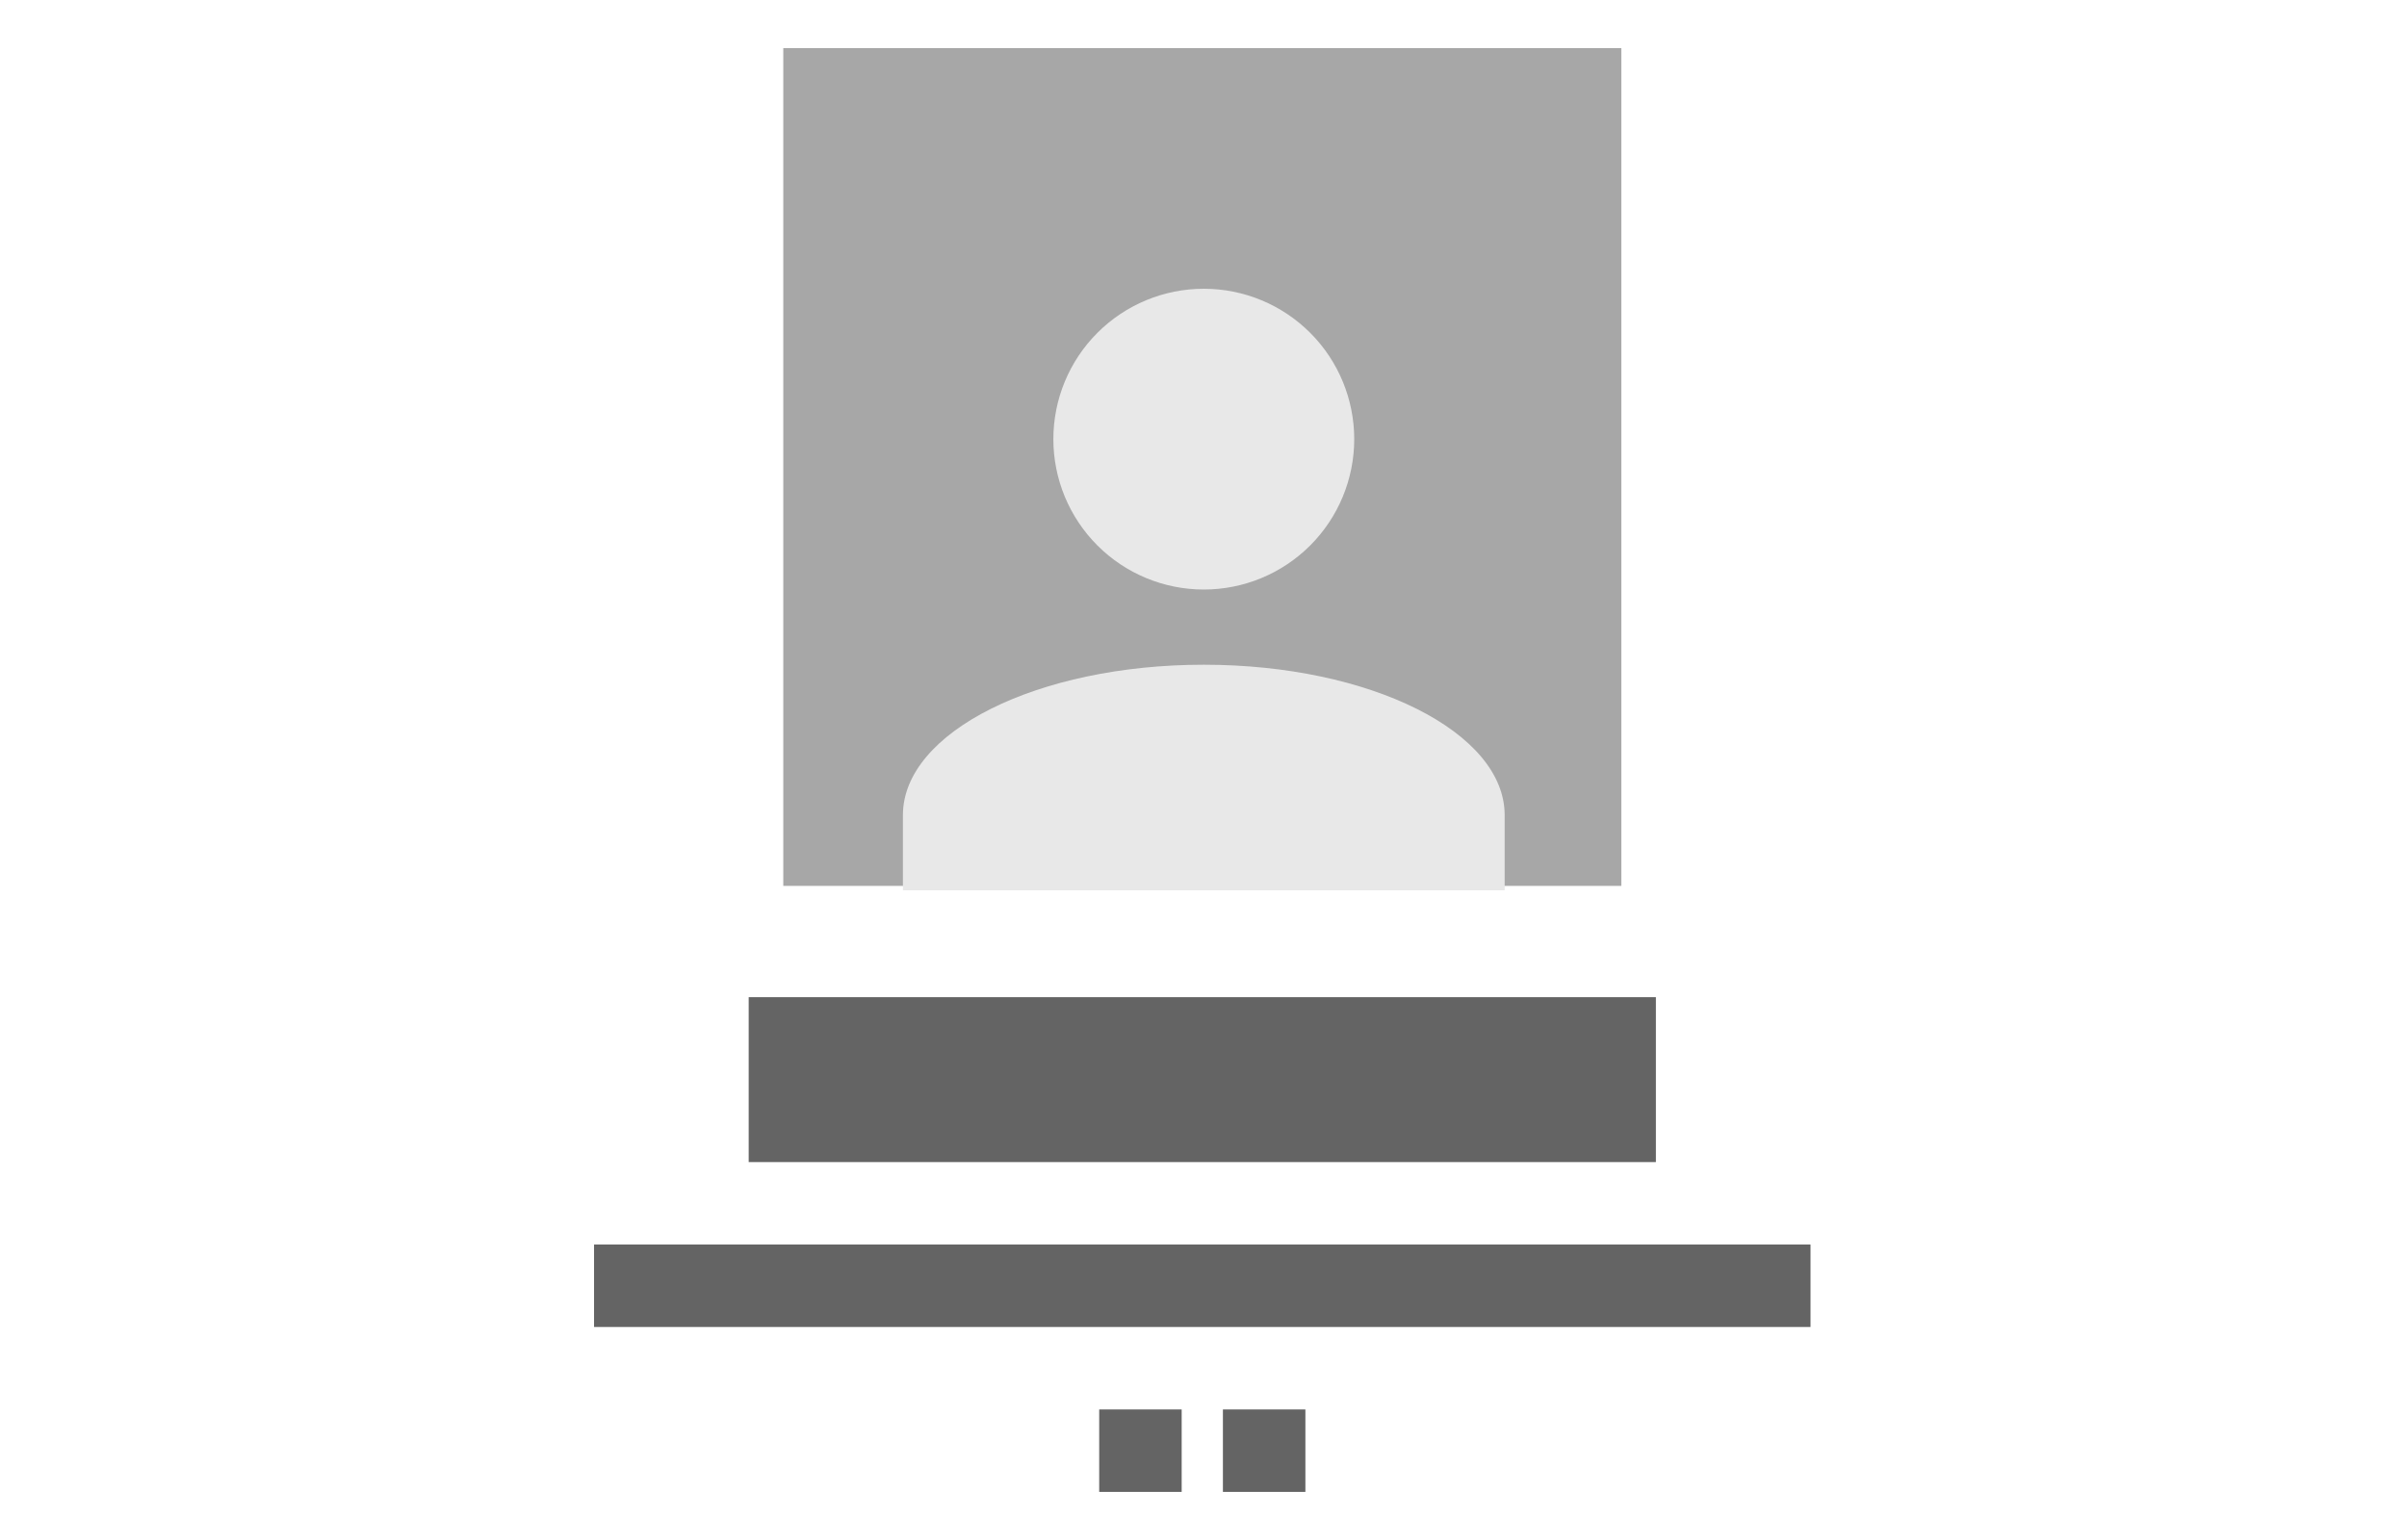 <svg width="250" height="160" viewBox="0 0 250 160" fill="none" xmlns="http://www.w3.org/2000/svg">
<rect x="81.355" y="5" width="87.041" height="87.041" fill="#A7A7A7"/>
<path d="M125.031 30C129.175 30 133.15 31.646 136.08 34.577C139.01 37.507 140.656 41.481 140.656 45.625C140.656 49.769 139.01 53.743 136.08 56.673C133.15 59.604 129.175 61.25 125.031 61.25C120.887 61.25 116.913 59.604 113.983 56.673C111.052 53.743 109.406 49.769 109.406 45.625C109.406 41.481 111.052 37.507 113.983 34.577C116.913 31.646 120.887 30 125.031 30ZM125.031 69.062C142.297 69.062 156.281 76.055 156.281 84.688V92.5H93.781V84.688C93.781 76.055 107.766 69.062 125.031 69.062Z" fill="#E8E8E8"/>
<rect x="77.762" y="103.604" width="94.225" height="17.132" fill="#646464"/>
<rect x="61.701" y="129.302" width="126.347" height="8.566" fill="#646464"/>
<rect x="114.167" y="146.434" width="8.566" height="8.566" fill="#646464"/>
<rect x="127.016" y="146.434" width="8.566" height="8.566" fill="#646464"/>
</svg>
